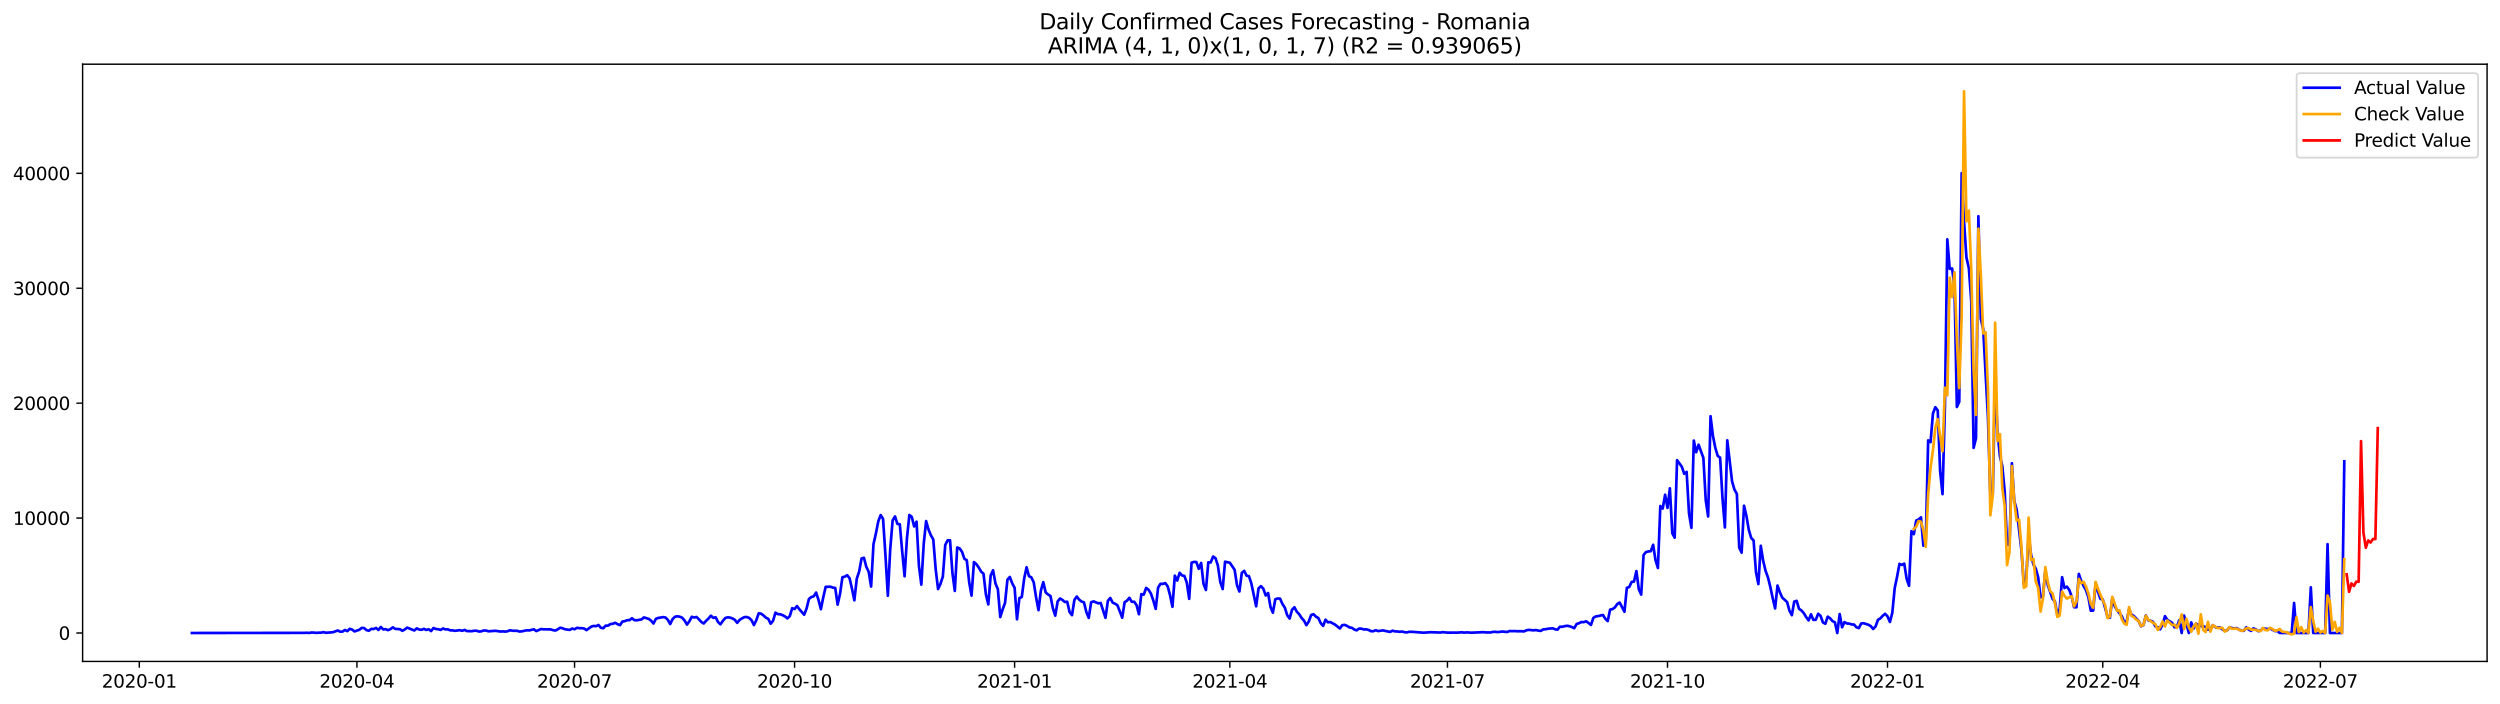 <?xml version="1.0" encoding="utf-8" standalone="no"?>
<!DOCTYPE svg PUBLIC "-//W3C//DTD SVG 1.1//EN"
  "http://www.w3.org/Graphics/SVG/1.1/DTD/svg11.dtd">
<svg xmlns:xlink="http://www.w3.org/1999/xlink" width="1392.412pt" height="392.274pt" viewBox="0 0 1392.412 392.274" xmlns="http://www.w3.org/2000/svg" version="1.1">
 <defs>
  <style type="text/css">*{stroke-linejoin: round; stroke-linecap: butt}</style>
 </defs>
 <g id="figure_1">
  <g id="patch_1">
   <path d="M 0 392.274 
L 1392.412 392.274 
L 1392.412 0 
L 0 0 
z
" style="fill: #ffffff"/>
  </g>
  <g id="axes_1">
   <g id="patch_2">
    <path d="M 46.013 368.396 
L 1385.213 368.396 
L 1385.213 35.755 
L 46.013 35.755 
z
" style="fill: #ffffff"/>
   </g>
   <g id="matplotlib.axis_1">
    <g id="xtick_1">
     <g id="line2d_1">
      <defs>
       <path id="m1d007174f8" d="M 0 0 
L 0 3.5 
" style="stroke: #000000; stroke-width: 0.8"/>
      </defs>
      <g>
       <use xlink:href="#m1d007174f8" x="77.581" y="368.396" style="stroke: #000000; stroke-width: 0.8"/>
      </g>
     </g>
     <g id="text_1">
      <!-- 2020-01 -->
      <g transform="translate(56.69 382.994)scale(0.1 -0.1)">
       <defs>
        <path id="DejaVuSans-32" d="M 1228 531 
L 3431 531 
L 3431 0 
L 469 0 
L 469 531 
Q 828 903 1448 1529 
Q 2069 2156 2228 2338 
Q 2531 2678 2651 2914 
Q 2772 3150 2772 3378 
Q 2772 3750 2511 3984 
Q 2250 4219 1831 4219 
Q 1534 4219 1204 4116 
Q 875 4013 500 3803 
L 500 4441 
Q 881 4594 1212 4672 
Q 1544 4750 1819 4750 
Q 2544 4750 2975 4387 
Q 3406 4025 3406 3419 
Q 3406 3131 3298 2873 
Q 3191 2616 2906 2266 
Q 2828 2175 2409 1742 
Q 1991 1309 1228 531 
z
" transform="scale(0.016)"/>
        <path id="DejaVuSans-30" d="M 2034 4250 
Q 1547 4250 1301 3770 
Q 1056 3291 1056 2328 
Q 1056 1369 1301 889 
Q 1547 409 2034 409 
Q 2525 409 2770 889 
Q 3016 1369 3016 2328 
Q 3016 3291 2770 3770 
Q 2525 4250 2034 4250 
z
M 2034 4750 
Q 2819 4750 3233 4129 
Q 3647 3509 3647 2328 
Q 3647 1150 3233 529 
Q 2819 -91 2034 -91 
Q 1250 -91 836 529 
Q 422 1150 422 2328 
Q 422 3509 836 4129 
Q 1250 4750 2034 4750 
z
" transform="scale(0.016)"/>
        <path id="DejaVuSans-2d" d="M 313 2009 
L 1997 2009 
L 1997 1497 
L 313 1497 
L 313 2009 
z
" transform="scale(0.016)"/>
        <path id="DejaVuSans-31" d="M 794 531 
L 1825 531 
L 1825 4091 
L 703 3866 
L 703 4441 
L 1819 4666 
L 2450 4666 
L 2450 531 
L 3481 531 
L 3481 0 
L 794 0 
L 794 531 
z
" transform="scale(0.016)"/>
       </defs>
       <use xlink:href="#DejaVuSans-32"/>
       <use xlink:href="#DejaVuSans-30" x="63.623"/>
       <use xlink:href="#DejaVuSans-32" x="127.246"/>
       <use xlink:href="#DejaVuSans-30" x="190.869"/>
       <use xlink:href="#DejaVuSans-2d" x="254.492"/>
       <use xlink:href="#DejaVuSans-30" x="290.576"/>
       <use xlink:href="#DejaVuSans-31" x="354.199"/>
      </g>
     </g>
    </g>
    <g id="xtick_2">
     <g id="line2d_2">
      <g>
       <use xlink:href="#m1d007174f8" x="198.794" y="368.396" style="stroke: #000000; stroke-width: 0.8"/>
      </g>
     </g>
     <g id="text_2">
      <!-- 2020-04 -->
      <g transform="translate(177.902 382.994)scale(0.1 -0.1)">
       <defs>
        <path id="DejaVuSans-34" d="M 2419 4116 
L 825 1625 
L 2419 1625 
L 2419 4116 
z
M 2253 4666 
L 3047 4666 
L 3047 1625 
L 3713 1625 
L 3713 1100 
L 3047 1100 
L 3047 0 
L 2419 0 
L 2419 1100 
L 313 1100 
L 313 1709 
L 2253 4666 
z
" transform="scale(0.016)"/>
       </defs>
       <use xlink:href="#DejaVuSans-32"/>
       <use xlink:href="#DejaVuSans-30" x="63.623"/>
       <use xlink:href="#DejaVuSans-32" x="127.246"/>
       <use xlink:href="#DejaVuSans-30" x="190.869"/>
       <use xlink:href="#DejaVuSans-2d" x="254.492"/>
       <use xlink:href="#DejaVuSans-30" x="290.576"/>
       <use xlink:href="#DejaVuSans-34" x="354.199"/>
      </g>
     </g>
    </g>
    <g id="xtick_3">
     <g id="line2d_3">
      <g>
       <use xlink:href="#m1d007174f8" x="320.006" y="368.396" style="stroke: #000000; stroke-width: 0.8"/>
      </g>
     </g>
     <g id="text_3">
      <!-- 2020-07 -->
      <g transform="translate(299.115 382.994)scale(0.1 -0.1)">
       <defs>
        <path id="DejaVuSans-37" d="M 525 4666 
L 3525 4666 
L 3525 4397 
L 1831 0 
L 1172 0 
L 2766 4134 
L 525 4134 
L 525 4666 
z
" transform="scale(0.016)"/>
       </defs>
       <use xlink:href="#DejaVuSans-32"/>
       <use xlink:href="#DejaVuSans-30" x="63.623"/>
       <use xlink:href="#DejaVuSans-32" x="127.246"/>
       <use xlink:href="#DejaVuSans-30" x="190.869"/>
       <use xlink:href="#DejaVuSans-2d" x="254.492"/>
       <use xlink:href="#DejaVuSans-30" x="290.576"/>
       <use xlink:href="#DejaVuSans-37" x="354.199"/>
      </g>
     </g>
    </g>
    <g id="xtick_4">
     <g id="line2d_4">
      <g>
       <use xlink:href="#m1d007174f8" x="442.551" y="368.396" style="stroke: #000000; stroke-width: 0.8"/>
      </g>
     </g>
     <g id="text_4">
      <!-- 2020-10 -->
      <g transform="translate(421.66 382.994)scale(0.1 -0.1)">
       <use xlink:href="#DejaVuSans-32"/>
       <use xlink:href="#DejaVuSans-30" x="63.623"/>
       <use xlink:href="#DejaVuSans-32" x="127.246"/>
       <use xlink:href="#DejaVuSans-30" x="190.869"/>
       <use xlink:href="#DejaVuSans-2d" x="254.492"/>
       <use xlink:href="#DejaVuSans-31" x="290.576"/>
       <use xlink:href="#DejaVuSans-30" x="354.199"/>
      </g>
     </g>
    </g>
    <g id="xtick_5">
     <g id="line2d_5">
      <g>
       <use xlink:href="#m1d007174f8" x="565.096" y="368.396" style="stroke: #000000; stroke-width: 0.8"/>
      </g>
     </g>
     <g id="text_5">
      <!-- 2021-01 -->
      <g transform="translate(544.204 382.994)scale(0.1 -0.1)">
       <use xlink:href="#DejaVuSans-32"/>
       <use xlink:href="#DejaVuSans-30" x="63.623"/>
       <use xlink:href="#DejaVuSans-32" x="127.246"/>
       <use xlink:href="#DejaVuSans-31" x="190.869"/>
       <use xlink:href="#DejaVuSans-2d" x="254.492"/>
       <use xlink:href="#DejaVuSans-30" x="290.576"/>
       <use xlink:href="#DejaVuSans-31" x="354.199"/>
      </g>
     </g>
    </g>
    <g id="xtick_6">
     <g id="line2d_6">
      <g>
       <use xlink:href="#m1d007174f8" x="684.976" y="368.396" style="stroke: #000000; stroke-width: 0.8"/>
      </g>
     </g>
     <g id="text_6">
      <!-- 2021-04 -->
      <g transform="translate(664.085 382.994)scale(0.1 -0.1)">
       <use xlink:href="#DejaVuSans-32"/>
       <use xlink:href="#DejaVuSans-30" x="63.623"/>
       <use xlink:href="#DejaVuSans-32" x="127.246"/>
       <use xlink:href="#DejaVuSans-31" x="190.869"/>
       <use xlink:href="#DejaVuSans-2d" x="254.492"/>
       <use xlink:href="#DejaVuSans-30" x="290.576"/>
       <use xlink:href="#DejaVuSans-34" x="354.199"/>
      </g>
     </g>
    </g>
    <g id="xtick_7">
     <g id="line2d_7">
      <g>
       <use xlink:href="#m1d007174f8" x="806.189" y="368.396" style="stroke: #000000; stroke-width: 0.8"/>
      </g>
     </g>
     <g id="text_7">
      <!-- 2021-07 -->
      <g transform="translate(785.298 382.994)scale(0.1 -0.1)">
       <use xlink:href="#DejaVuSans-32"/>
       <use xlink:href="#DejaVuSans-30" x="63.623"/>
       <use xlink:href="#DejaVuSans-32" x="127.246"/>
       <use xlink:href="#DejaVuSans-31" x="190.869"/>
       <use xlink:href="#DejaVuSans-2d" x="254.492"/>
       <use xlink:href="#DejaVuSans-30" x="290.576"/>
       <use xlink:href="#DejaVuSans-37" x="354.199"/>
      </g>
     </g>
    </g>
    <g id="xtick_8">
     <g id="line2d_8">
      <g>
       <use xlink:href="#m1d007174f8" x="928.734" y="368.396" style="stroke: #000000; stroke-width: 0.8"/>
      </g>
     </g>
     <g id="text_8">
      <!-- 2021-10 -->
      <g transform="translate(907.842 382.994)scale(0.1 -0.1)">
       <use xlink:href="#DejaVuSans-32"/>
       <use xlink:href="#DejaVuSans-30" x="63.623"/>
       <use xlink:href="#DejaVuSans-32" x="127.246"/>
       <use xlink:href="#DejaVuSans-31" x="190.869"/>
       <use xlink:href="#DejaVuSans-2d" x="254.492"/>
       <use xlink:href="#DejaVuSans-31" x="290.576"/>
       <use xlink:href="#DejaVuSans-30" x="354.199"/>
      </g>
     </g>
    </g>
    <g id="xtick_9">
     <g id="line2d_9">
      <g>
       <use xlink:href="#m1d007174f8" x="1051.278" y="368.396" style="stroke: #000000; stroke-width: 0.8"/>
      </g>
     </g>
     <g id="text_9">
      <!-- 2022-01 -->
      <g transform="translate(1030.387 382.994)scale(0.1 -0.1)">
       <use xlink:href="#DejaVuSans-32"/>
       <use xlink:href="#DejaVuSans-30" x="63.623"/>
       <use xlink:href="#DejaVuSans-32" x="127.246"/>
       <use xlink:href="#DejaVuSans-32" x="190.869"/>
       <use xlink:href="#DejaVuSans-2d" x="254.492"/>
       <use xlink:href="#DejaVuSans-30" x="290.576"/>
       <use xlink:href="#DejaVuSans-31" x="354.199"/>
      </g>
     </g>
    </g>
    <g id="xtick_10">
     <g id="line2d_10">
      <g>
       <use xlink:href="#m1d007174f8" x="1171.159" y="368.396" style="stroke: #000000; stroke-width: 0.8"/>
      </g>
     </g>
     <g id="text_10">
      <!-- 2022-04 -->
      <g transform="translate(1150.268 382.994)scale(0.1 -0.1)">
       <use xlink:href="#DejaVuSans-32"/>
       <use xlink:href="#DejaVuSans-30" x="63.623"/>
       <use xlink:href="#DejaVuSans-32" x="127.246"/>
       <use xlink:href="#DejaVuSans-32" x="190.869"/>
       <use xlink:href="#DejaVuSans-2d" x="254.492"/>
       <use xlink:href="#DejaVuSans-30" x="290.576"/>
       <use xlink:href="#DejaVuSans-34" x="354.199"/>
      </g>
     </g>
    </g>
    <g id="xtick_11">
     <g id="line2d_11">
      <g>
       <use xlink:href="#m1d007174f8" x="1292.372" y="368.396" style="stroke: #000000; stroke-width: 0.8"/>
      </g>
     </g>
     <g id="text_11">
      <!-- 2022-07 -->
      <g transform="translate(1271.48 382.994)scale(0.1 -0.1)">
       <use xlink:href="#DejaVuSans-32"/>
       <use xlink:href="#DejaVuSans-30" x="63.623"/>
       <use xlink:href="#DejaVuSans-32" x="127.246"/>
       <use xlink:href="#DejaVuSans-32" x="190.869"/>
       <use xlink:href="#DejaVuSans-2d" x="254.492"/>
       <use xlink:href="#DejaVuSans-30" x="290.576"/>
       <use xlink:href="#DejaVuSans-37" x="354.199"/>
      </g>
     </g>
    </g>
   </g>
   <g id="matplotlib.axis_2">
    <g id="ytick_1">
     <g id="line2d_12">
      <defs>
       <path id="m235041ab7b" d="M 0 0 
L -3.5 0 
" style="stroke: #000000; stroke-width: 0.8"/>
      </defs>
      <g>
       <use xlink:href="#m235041ab7b" x="46.013" y="352.552" style="stroke: #000000; stroke-width: 0.8"/>
      </g>
     </g>
     <g id="text_12">
      <!-- 0 -->
      <g transform="translate(32.65 356.352)scale(0.1 -0.1)">
       <use xlink:href="#DejaVuSans-30"/>
      </g>
     </g>
    </g>
    <g id="ytick_2">
     <g id="line2d_13">
      <g>
       <use xlink:href="#m235041ab7b" x="46.013" y="288.549" style="stroke: #000000; stroke-width: 0.8"/>
      </g>
     </g>
     <g id="text_13">
      <!-- 10000 -->
      <g transform="translate(7.2 292.349)scale(0.1 -0.1)">
       <use xlink:href="#DejaVuSans-31"/>
       <use xlink:href="#DejaVuSans-30" x="63.623"/>
       <use xlink:href="#DejaVuSans-30" x="127.246"/>
       <use xlink:href="#DejaVuSans-30" x="190.869"/>
       <use xlink:href="#DejaVuSans-30" x="254.492"/>
      </g>
     </g>
    </g>
    <g id="ytick_3">
     <g id="line2d_14">
      <g>
       <use xlink:href="#m235041ab7b" x="46.013" y="224.547" style="stroke: #000000; stroke-width: 0.8"/>
      </g>
     </g>
     <g id="text_14">
      <!-- 20000 -->
      <g transform="translate(7.2 228.346)scale(0.1 -0.1)">
       <use xlink:href="#DejaVuSans-32"/>
       <use xlink:href="#DejaVuSans-30" x="63.623"/>
       <use xlink:href="#DejaVuSans-30" x="127.246"/>
       <use xlink:href="#DejaVuSans-30" x="190.869"/>
       <use xlink:href="#DejaVuSans-30" x="254.492"/>
      </g>
     </g>
    </g>
    <g id="ytick_4">
     <g id="line2d_15">
      <g>
       <use xlink:href="#m235041ab7b" x="46.013" y="160.544" style="stroke: #000000; stroke-width: 0.8"/>
      </g>
     </g>
     <g id="text_15">
      <!-- 30000 -->
      <g transform="translate(7.2 164.343)scale(0.1 -0.1)">
       <defs>
        <path id="DejaVuSans-33" d="M 2597 2516 
Q 3050 2419 3304 2112 
Q 3559 1806 3559 1356 
Q 3559 666 3084 287 
Q 2609 -91 1734 -91 
Q 1441 -91 1130 -33 
Q 819 25 488 141 
L 488 750 
Q 750 597 1062 519 
Q 1375 441 1716 441 
Q 2309 441 2620 675 
Q 2931 909 2931 1356 
Q 2931 1769 2642 2001 
Q 2353 2234 1838 2234 
L 1294 2234 
L 1294 2753 
L 1863 2753 
Q 2328 2753 2575 2939 
Q 2822 3125 2822 3475 
Q 2822 3834 2567 4026 
Q 2313 4219 1838 4219 
Q 1578 4219 1281 4162 
Q 984 4106 628 3988 
L 628 4550 
Q 988 4650 1302 4700 
Q 1616 4750 1894 4750 
Q 2613 4750 3031 4423 
Q 3450 4097 3450 3541 
Q 3450 3153 3228 2886 
Q 3006 2619 2597 2516 
z
" transform="scale(0.016)"/>
       </defs>
       <use xlink:href="#DejaVuSans-33"/>
       <use xlink:href="#DejaVuSans-30" x="63.623"/>
       <use xlink:href="#DejaVuSans-30" x="127.246"/>
       <use xlink:href="#DejaVuSans-30" x="190.869"/>
       <use xlink:href="#DejaVuSans-30" x="254.492"/>
      </g>
     </g>
    </g>
    <g id="ytick_5">
     <g id="line2d_16">
      <g>
       <use xlink:href="#m235041ab7b" x="46.013" y="96.541" style="stroke: #000000; stroke-width: 0.8"/>
      </g>
     </g>
     <g id="text_16">
      <!-- 40000 -->
      <g transform="translate(7.2 100.34)scale(0.1 -0.1)">
       <use xlink:href="#DejaVuSans-34"/>
       <use xlink:href="#DejaVuSans-30" x="63.623"/>
       <use xlink:href="#DejaVuSans-30" x="127.246"/>
       <use xlink:href="#DejaVuSans-30" x="190.869"/>
       <use xlink:href="#DejaVuSans-30" x="254.492"/>
      </g>
     </g>
    </g>
   </g>
   <g id="line2d_17">
    <path d="M 106.885 352.552 
L 169.49 352.488 
L 170.822 352.424 
L 172.154 352.527 
L 173.486 352.296 
L 174.818 352.335 
L 176.15 352.501 
L 177.482 352.38 
L 178.814 352.386 
L 180.146 352.066 
L 181.478 352.444 
L 185.474 352.13 
L 188.138 351.157 
L 189.47 351.836 
L 190.802 351.765 
L 192.134 350.869 
L 193.466 351.528 
L 194.798 350.229 
L 196.13 350.671 
L 197.462 351.682 
L 200.126 350.773 
L 201.458 349.704 
L 202.79 349.8 
L 204.122 350.946 
L 205.454 351.317 
L 206.786 350.248 
L 208.118 350.351 
L 209.45 349.73 
L 210.782 350.856 
L 212.114 349.205 
L 213.446 350.568 
L 214.778 350.421 
L 216.11 350.978 
L 217.442 350.396 
L 218.774 349.41 
L 220.106 350.248 
L 222.77 350.453 
L 224.102 351.336 
L 225.434 350.594 
L 226.766 349.557 
L 230.762 351.157 
L 232.094 349.986 
L 233.426 350.613 
L 234.758 350.78 
L 236.09 350.236 
L 237.422 350.876 
L 238.754 350.46 
L 240.086 351.496 
L 241.418 349.794 
L 242.75 350.319 
L 244.082 350.472 
L 245.414 350.824 
L 246.746 350.044 
L 248.078 350.556 
L 249.41 350.504 
L 250.742 351.074 
L 252.074 351.106 
L 253.406 351.336 
L 256.07 350.984 
L 257.402 351.336 
L 258.734 350.844 
L 260.066 351.484 
L 262.73 351.56 
L 264.062 351.298 
L 265.394 351.285 
L 266.726 351.74 
L 268.058 351.624 
L 269.39 351.189 
L 270.722 351.189 
L 272.054 351.618 
L 276.05 351.33 
L 278.714 351.759 
L 280.046 351.65 
L 281.378 351.791 
L 282.71 351.58 
L 284.042 351.029 
L 285.374 351.298 
L 288.038 351.343 
L 289.37 351.752 
L 290.702 351.624 
L 293.366 351.036 
L 294.698 351.132 
L 297.362 350.504 
L 298.694 351.49 
L 301.358 350.344 
L 302.69 350.504 
L 306.686 350.536 
L 308.018 350.978 
L 309.35 351.183 
L 310.682 350.498 
L 312.014 349.608 
L 313.346 349.922 
L 314.678 350.472 
L 317.342 350.831 
L 318.674 350.069 
L 320.006 350.466 
L 321.338 349.672 
L 322.67 349.864 
L 324.002 349.89 
L 325.334 350.05 
L 326.666 350.952 
L 329.33 349 
L 330.662 348.623 
L 331.994 348.763 
L 333.326 348.085 
L 334.658 349.634 
L 335.99 349.909 
L 337.322 348.475 
L 338.654 348.45 
L 339.986 347.579 
L 341.318 347.439 
L 342.65 346.863 
L 343.983 347.643 
L 345.315 348.194 
L 346.647 346.191 
L 347.979 345.96 
L 349.311 345.435 
L 350.643 345.391 
L 351.975 344.334 
L 353.307 345.384 
L 354.639 345.487 
L 357.303 344.987 
L 358.635 343.874 
L 361.299 344.712 
L 362.631 345.672 
L 363.963 347.285 
L 365.295 344.667 
L 366.627 344.174 
L 369.291 343.733 
L 370.623 343.912 
L 371.955 345.224 
L 373.287 347.567 
L 374.619 344.776 
L 375.951 343.496 
L 377.283 343.246 
L 378.615 343.496 
L 379.947 344.053 
L 381.279 345.595 
L 382.611 347.861 
L 383.943 346.063 
L 385.275 343.534 
L 386.607 343.938 
L 387.939 343.643 
L 389.271 344.942 
L 390.603 346.402 
L 391.935 347.272 
L 393.267 345.768 
L 394.599 344.514 
L 395.931 342.926 
L 397.263 344.117 
L 398.595 343.816 
L 399.927 346.459 
L 401.259 347.72 
L 402.591 345.813 
L 403.923 344.245 
L 405.255 343.816 
L 406.587 343.982 
L 407.919 344.43 
L 409.251 345.192 
L 410.583 346.901 
L 411.915 345.282 
L 413.247 344.418 
L 414.579 343.72 
L 415.911 343.65 
L 417.243 344.162 
L 418.575 345.455 
L 419.907 348.123 
L 421.239 345.442 
L 422.571 341.589 
L 423.903 341.806 
L 425.235 342.779 
L 426.567 344.021 
L 427.899 344.674 
L 429.231 347.381 
L 430.563 345.775 
L 431.895 341.243 
L 433.227 342.062 
L 434.559 342.126 
L 435.891 342.619 
L 437.223 343.349 
L 438.555 344.418 
L 439.887 343.144 
L 441.219 338.741 
L 442.551 339.201 
L 443.883 337.557 
L 445.215 339.342 
L 447.879 342.37 
L 449.211 338.977 
L 450.543 333.62 
L 451.875 332.52 
L 453.207 332.161 
L 454.539 330.043 
L 455.871 334.12 
L 457.203 339.31 
L 458.535 332.654 
L 459.867 326.849 
L 462.531 326.785 
L 463.863 327.258 
L 465.195 327.463 
L 466.527 336.769 
L 467.859 330.791 
L 469.191 321.524 
L 470.523 321.178 
L 471.855 320.372 
L 473.187 322.081 
L 474.519 327.879 
L 475.851 334.35 
L 477.183 322.317 
L 478.515 318.356 
L 479.847 311.072 
L 481.179 310.656 
L 482.511 315.732 
L 483.843 318.477 
L 485.175 326.689 
L 486.507 303.059 
L 487.839 297.183 
L 489.171 290.38 
L 490.503 286.885 
L 491.835 288.953 
L 493.167 309.338 
L 494.499 331.815 
L 495.831 305.805 
L 497.163 289.836 
L 498.495 287.641 
L 499.827 291.82 
L 501.159 292.006 
L 502.491 307.136 
L 503.823 320.993 
L 505.155 299.673 
L 506.487 286.828 
L 507.819 287.858 
L 509.151 293.209 
L 510.483 290.566 
L 511.815 315.194 
L 513.147 325.626 
L 514.479 302.931 
L 515.811 290.22 
L 517.143 294.918 
L 518.475 298.156 
L 519.807 300.492 
L 521.139 317.005 
L 522.471 328.065 
L 523.803 325.21 
L 525.135 321.089 
L 526.467 303.52 
L 527.799 300.953 
L 529.131 300.889 
L 530.464 319.073 
L 531.796 329.127 
L 533.128 304.941 
L 534.46 305.414 
L 535.792 307.322 
L 537.124 311.207 
L 538.456 312.019 
L 539.788 324.167 
L 541.12 331.739 
L 542.452 313.056 
L 543.784 314.208 
L 545.116 316.09 
L 546.448 318.375 
L 547.78 319.54 
L 549.112 331.111 
L 550.444 336.622 
L 551.776 320.493 
L 553.108 317.613 
L 554.44 324.967 
L 555.772 328.155 
L 557.104 343.675 
L 558.436 339.438 
L 559.768 335.784 
L 561.1 322.874 
L 562.432 321.351 
L 563.764 324.89 
L 565.096 327.348 
L 566.428 344.91 
L 567.76 333.134 
L 569.092 332.52 
L 570.424 322.285 
L 571.756 315.949 
L 573.088 320.865 
L 574.42 321.569 
L 575.752 324.372 
L 577.084 332.827 
L 578.416 339.835 
L 579.748 328.891 
L 581.08 324.238 
L 582.412 329.991 
L 583.744 331.092 
L 585.076 331.956 
L 586.408 338.753 
L 587.74 342.894 
L 589.072 334.984 
L 590.404 333.352 
L 591.736 334.132 
L 593.068 335.278 
L 594.4 335.15 
L 595.732 340.93 
L 597.064 342.626 
L 598.396 334.139 
L 599.728 332.238 
L 601.06 333.985 
L 602.392 335.035 
L 603.724 335.476 
L 605.056 340.872 
L 606.388 344.149 
L 607.72 335.425 
L 609.052 334.939 
L 611.716 336.04 
L 613.048 335.841 
L 615.712 344.11 
L 617.044 334.651 
L 618.376 333.044 
L 619.708 335.63 
L 621.04 336.232 
L 622.372 337.096 
L 625.036 344.034 
L 626.368 335.425 
L 627.7 334.536 
L 629.032 332.98 
L 630.364 335.195 
L 631.696 335.137 
L 633.028 337.07 
L 634.36 342.094 
L 635.692 330.907 
L 637.024 331.195 
L 638.356 327.444 
L 639.688 328.481 
L 641.02 330.587 
L 642.352 334.44 
L 643.684 339.137 
L 645.016 327.271 
L 646.348 325.172 
L 647.68 325.217 
L 649.012 324.762 
L 650.344 326.542 
L 651.676 331.508 
L 653.008 337.96 
L 654.34 320.621 
L 655.672 323.341 
L 657.004 319.041 
L 658.336 320.487 
L 659.668 320.781 
L 661 324.5 
L 662.332 333.531 
L 663.664 313.395 
L 664.996 312.96 
L 666.328 313.037 
L 667.66 316.756 
L 668.992 313.536 
L 670.324 325.242 
L 671.656 328.596 
L 672.988 313.197 
L 674.32 313.28 
L 675.652 309.984 
L 676.984 310.848 
L 678.316 314.989 
L 679.648 324.142 
L 680.98 328.071 
L 682.312 312.845 
L 684.976 313.415 
L 687.64 317.364 
L 688.972 325.985 
L 690.304 329.441 
L 691.636 319.073 
L 692.968 317.946 
L 694.3 320.621 
L 695.632 320.922 
L 696.964 324.967 
L 699.628 337.685 
L 700.96 327.7 
L 702.292 326.465 
L 703.624 327.899 
L 704.956 331.662 
L 706.288 330.318 
L 707.62 338.056 
L 708.952 341.237 
L 710.284 333.793 
L 711.616 333.313 
L 712.948 333.422 
L 714.28 336.404 
L 715.612 338.465 
L 716.945 342.683 
L 718.277 344.514 
L 719.609 339.63 
L 720.941 338.216 
L 722.273 340.712 
L 723.605 342.082 
L 724.937 344.187 
L 726.269 345.621 
L 727.601 348.187 
L 728.933 346.191 
L 730.265 342.542 
L 731.597 342.107 
L 732.929 343.451 
L 734.261 344.2 
L 735.593 347.067 
L 736.925 348.584 
L 738.257 345.154 
L 739.589 346.6 
L 740.921 346.453 
L 743.585 347.887 
L 746.249 350.044 
L 747.581 348.194 
L 748.913 348.027 
L 750.245 348.597 
L 751.577 349.455 
L 752.909 349.64 
L 754.241 350.588 
L 755.573 351.08 
L 756.905 350.114 
L 758.237 350.127 
L 759.569 350.588 
L 760.901 350.498 
L 762.233 350.856 
L 763.565 351.541 
L 764.897 351.573 
L 766.229 351.01 
L 767.561 351.503 
L 770.225 351.112 
L 774.221 351.983 
L 775.553 351.26 
L 776.885 351.656 
L 778.217 351.701 
L 779.549 351.893 
L 780.881 351.74 
L 782.213 352.111 
L 783.545 352.232 
L 784.877 351.893 
L 786.209 351.887 
L 792.869 352.386 
L 796.865 352.117 
L 800.861 352.258 
L 802.193 352.316 
L 803.525 352.085 
L 806.189 352.354 
L 810.185 352.341 
L 811.517 352.373 
L 814.181 352.168 
L 815.513 352.36 
L 816.845 352.207 
L 819.509 352.386 
L 824.837 352.156 
L 826.169 352.092 
L 827.501 352.239 
L 830.165 352.258 
L 831.497 351.944 
L 832.829 351.9 
L 834.161 352.053 
L 836.825 351.746 
L 839.489 352.015 
L 840.821 351.432 
L 842.153 351.535 
L 843.485 351.464 
L 844.817 351.573 
L 847.481 351.58 
L 848.813 351.676 
L 850.145 351.061 
L 851.477 350.818 
L 854.141 351.08 
L 855.473 350.92 
L 856.805 351.221 
L 858.137 351.394 
L 859.469 350.556 
L 860.801 350.466 
L 862.133 350.178 
L 864.797 349.941 
L 866.129 350.485 
L 867.461 350.722 
L 868.793 349.071 
L 870.125 349.09 
L 871.457 348.744 
L 872.789 348.533 
L 874.121 348.77 
L 875.453 349.243 
L 876.785 349.896 
L 878.117 347.547 
L 879.449 347.119 
L 880.781 346.453 
L 882.113 346.498 
L 883.445 346.056 
L 884.777 346.997 
L 886.109 348.079 
L 887.441 344.149 
L 888.773 343.317 
L 890.105 343.144 
L 892.769 342.517 
L 894.101 344.603 
L 895.433 345.928 
L 896.765 339.541 
L 898.097 339.246 
L 899.429 338.305 
L 900.761 336.424 
L 902.094 335.604 
L 904.758 340.718 
L 906.09 327.406 
L 907.422 326.926 
L 908.754 324.129 
L 910.086 323.892 
L 911.418 318.068 
L 912.75 328.123 
L 914.082 331.163 
L 915.414 309.101 
L 916.746 307.462 
L 918.078 307.142 
L 919.41 307.008 
L 920.742 303.424 
L 922.074 312.019 
L 923.406 316.359 
L 924.738 281.836 
L 926.07 283.263 
L 927.402 275.544 
L 928.734 282.872 
L 930.066 271.973 
L 931.398 296.985 
L 932.73 299.481 
L 934.062 256.311 
L 936.726 259.959 
L 938.058 263.883 
L 939.39 262.827 
L 940.722 285.989 
L 942.054 294.003 
L 943.386 245.392 
L 944.718 251.857 
L 946.05 247.696 
L 948.714 255.018 
L 950.046 278.655 
L 951.378 287.647 
L 952.71 231.824 
L 954.042 242.736 
L 955.374 249.444 
L 956.706 253.924 
L 958.038 254.878 
L 959.37 277.509 
L 960.702 293.753 
L 962.034 245.252 
L 964.698 268.088 
L 966.03 272.715 
L 967.362 275.07 
L 968.694 305.037 
L 970.026 307.795 
L 971.358 281.682 
L 972.69 287.295 
L 974.022 295.135 
L 975.354 299.635 
L 976.686 300.985 
L 978.018 318.676 
L 979.35 325.319 
L 980.682 303.981 
L 982.014 312.288 
L 983.346 317.888 
L 984.678 321.549 
L 986.01 326.913 
L 987.342 333.217 
L 988.674 338.881 
L 990.006 326.132 
L 991.338 329.927 
L 992.67 332.865 
L 995.334 335.291 
L 996.666 340.161 
L 997.998 342.632 
L 999.33 335.041 
L 1000.662 334.657 
L 1001.994 339.086 
L 1003.326 340.021 
L 1004.658 341.499 
L 1005.99 343.739 
L 1007.322 345.538 
L 1008.654 342.171 
L 1009.986 345.25 
L 1011.318 345.199 
L 1012.65 341.845 
L 1013.982 343.016 
L 1015.314 346.69 
L 1016.646 347.413 
L 1017.978 343.458 
L 1019.31 344.366 
L 1020.642 345.947 
L 1021.974 346.594 
L 1023.306 352.552 
L 1024.638 342.011 
L 1025.97 349.391 
L 1027.302 346.498 
L 1028.634 347.247 
L 1029.966 347.355 
L 1031.298 347.797 
L 1032.63 347.861 
L 1033.962 349.359 
L 1035.294 349.839 
L 1036.626 347.266 
L 1037.958 347.106 
L 1040.622 347.963 
L 1041.954 348.725 
L 1043.286 350.319 
L 1044.618 348.93 
L 1045.95 345.231 
L 1047.282 344.418 
L 1048.614 342.971 
L 1049.946 341.877 
L 1051.278 343.266 
L 1052.61 346.421 
L 1053.942 341.314 
L 1055.274 327.591 
L 1056.606 321.236 
L 1057.938 314.035 
L 1059.27 314.65 
L 1060.602 313.92 
L 1061.934 322.394 
L 1063.266 326.286 
L 1064.598 295.839 
L 1065.93 297.51 
L 1067.262 289.926 
L 1068.594 289.292 
L 1069.926 288.153 
L 1071.258 303.942 
L 1072.59 300.595 
L 1073.922 245.284 
L 1075.254 246.244 
L 1076.586 230.275 
L 1077.918 226.793 
L 1079.25 228.572 
L 1080.582 262.385 
L 1081.914 275.224 
L 1083.246 226.563 
L 1084.578 133.31 
L 1085.91 149.772 
L 1087.242 149.509 
L 1088.575 159.468 
L 1089.907 226.671 
L 1091.239 223.708 
L 1092.571 96.425 
L 1093.903 123.409 
L 1095.235 143.448 
L 1096.567 149.177 
L 1097.899 167.45 
L 1099.231 249.456 
L 1100.563 244.016 
L 1101.895 120.42 
L 1103.227 177.53 
L 1104.559 183.162 
L 1107.223 232.541 
L 1108.555 275.96 
L 1109.887 275.307 
L 1111.219 212.482 
L 1112.551 240.887 
L 1113.883 254.154 
L 1115.215 259.595 
L 1116.547 273.707 
L 1117.879 303.289 
L 1119.211 303.373 
L 1120.543 257.988 
L 1121.875 279.096 
L 1123.207 283.756 
L 1125.871 306.528 
L 1127.203 325.37 
L 1128.535 322.106 
L 1129.867 298.4 
L 1131.199 308.826 
L 1132.531 314.451 
L 1133.863 316.698 
L 1135.195 321.594 
L 1136.527 332.763 
L 1137.859 332.148 
L 1139.191 317.6 
L 1140.523 325.825 
L 1143.187 333.518 
L 1144.519 334.996 
L 1145.851 342.146 
L 1147.183 339.195 
L 1148.515 321.485 
L 1149.847 327.508 
L 1151.179 326.74 
L 1152.511 328.558 
L 1153.843 332.276 
L 1155.175 338.209 
L 1156.507 338.241 
L 1157.839 319.655 
L 1159.171 323.617 
L 1160.503 326.388 
L 1161.835 328.711 
L 1163.167 332.712 
L 1164.499 340.142 
L 1165.831 340.065 
L 1167.163 325.185 
L 1168.495 329.62 
L 1169.827 333.531 
L 1171.159 333.857 
L 1173.823 343.406 
L 1175.155 344.027 
L 1176.487 333.051 
L 1177.819 337.704 
L 1179.151 339.854 
L 1181.815 343.266 
L 1183.147 346.715 
L 1184.479 345.986 
L 1185.811 339.323 
L 1187.143 342.299 
L 1188.475 343.099 
L 1191.139 345.858 
L 1192.471 348.827 
L 1193.803 348.162 
L 1195.135 342.798 
L 1196.467 345.467 
L 1197.799 345.749 
L 1199.131 346.319 
L 1200.463 348.93 
L 1201.795 349.391 
L 1203.127 350.498 
L 1204.459 347.919 
L 1205.791 343.182 
L 1207.123 345.218 
L 1209.787 346.875 
L 1211.119 349.403 
L 1212.451 349.173 
L 1213.783 345.41 
L 1215.115 352.552 
L 1216.447 342.85 
L 1219.111 352.552 
L 1220.443 346.664 
L 1221.775 350.088 
L 1223.107 347.355 
L 1225.771 348.699 
L 1227.103 348.789 
L 1228.435 349.224 
L 1229.767 350.748 
L 1231.099 350.492 
L 1232.431 348.194 
L 1233.763 349.269 
L 1235.095 349.564 
L 1236.427 349.455 
L 1237.759 350.504 
L 1239.091 351.324 
L 1240.423 351.055 
L 1241.755 349.41 
L 1244.419 350.114 
L 1245.751 349.82 
L 1247.083 350.664 
L 1248.415 351.253 
L 1249.747 351.349 
L 1251.079 349.41 
L 1252.411 350.632 
L 1253.743 351.388 
L 1255.075 349.967 
L 1256.407 350.562 
L 1257.739 351.522 
L 1259.071 351.189 
L 1260.403 349.967 
L 1263.067 350.37 
L 1264.399 350.063 
L 1267.063 351.477 
L 1268.395 351.445 
L 1269.727 352.552 
L 1276.388 352.552 
L 1277.72 335.854 
L 1279.052 352.552 
L 1285.712 352.552 
L 1287.044 327.118 
L 1288.376 352.552 
L 1295.036 352.552 
L 1296.368 303.104 
L 1297.7 352.552 
L 1304.36 352.552 
L 1305.692 256.913 
L 1305.692 256.913 
" clip-path="url(#pff5e9b9cb2)" style="fill: none; stroke: #0000ff; stroke-width: 1.5; stroke-linecap: square"/>
   </g>
   <g id="line2d_18">
    <path d="M 1065.93 294.673 
L 1067.262 293.352 
L 1068.594 290.182 
L 1069.926 290.613 
L 1071.258 295.316 
L 1072.59 304.565 
L 1073.922 275.251 
L 1075.254 260.489 
L 1076.586 250.632 
L 1077.918 238.31 
L 1079.25 233.504 
L 1080.582 242.849 
L 1081.914 251.348 
L 1083.246 215.92 
L 1084.578 220.171 
L 1085.91 154.637 
L 1087.242 165.468 
L 1088.575 151.688 
L 1089.907 189.234 
L 1091.239 216.116 
L 1092.571 176.282 
L 1093.903 50.876 
L 1095.235 123.323 
L 1096.567 117.311 
L 1097.899 149.515 
L 1099.231 205.975 
L 1100.563 231.066 
L 1101.895 127.341 
L 1103.227 152.696 
L 1104.559 185.719 
L 1105.891 185.058 
L 1107.223 216.395 
L 1108.555 287.015 
L 1109.887 276.06 
L 1111.219 179.711 
L 1112.551 245.651 
L 1113.883 241.766 
L 1115.215 272.081 
L 1116.547 281.81 
L 1117.879 314.755 
L 1119.211 307.393 
L 1120.543 259.585 
L 1121.875 279.355 
L 1123.207 289.962 
L 1124.539 289.355 
L 1125.871 304.542 
L 1127.203 327.387 
L 1128.535 326.588 
L 1129.867 288.287 
L 1131.199 311.83 
L 1132.531 311.311 
L 1133.863 324.023 
L 1135.195 327.424 
L 1136.527 340.645 
L 1137.859 333.37 
L 1139.191 315.815 
L 1140.523 324.143 
L 1141.855 329.215 
L 1143.187 330.488 
L 1144.519 335.916 
L 1145.851 343.586 
L 1147.183 342.859 
L 1148.515 329.485 
L 1149.847 331.88 
L 1151.179 333.403 
L 1152.511 332.661 
L 1153.843 332.122 
L 1155.175 337.706 
L 1156.507 335.166 
L 1157.839 322.446 
L 1159.171 324.85 
L 1160.503 324.094 
L 1161.835 326.764 
L 1163.167 330.717 
L 1164.499 336.369 
L 1165.831 338.475 
L 1167.163 324.082 
L 1168.495 327.899 
L 1171.159 334.405 
L 1172.491 337.04 
L 1173.823 344.292 
L 1175.155 343.36 
L 1176.487 332.414 
L 1177.819 336.106 
L 1179.151 340.259 
L 1180.483 339.895 
L 1181.815 344.999 
L 1183.147 347.306 
L 1184.479 348.011 
L 1185.811 338.071 
L 1187.143 342.974 
L 1188.475 343.749 
L 1189.807 345.088 
L 1191.139 345.873 
L 1192.471 348.694 
L 1193.803 348.082 
L 1195.135 342.938 
L 1196.467 345.138 
L 1197.799 345.945 
L 1199.131 346.883 
L 1200.463 347.685 
L 1201.795 350.857 
L 1203.127 349.202 
L 1204.459 346.104 
L 1205.791 348.904 
L 1207.123 345.568 
L 1209.787 348.101 
L 1211.119 347.97 
L 1212.451 349.691 
L 1213.783 347.089 
L 1215.115 342.188 
L 1216.447 350.267 
L 1217.779 344.62 
L 1219.111 349.37 
L 1220.443 351.835 
L 1221.775 348.855 
L 1223.107 347.291 
L 1224.439 352.978 
L 1225.771 342.111 
L 1227.103 350.853 
L 1228.435 352.024 
L 1229.767 346.311 
L 1231.099 351.799 
L 1232.431 348.223 
L 1235.095 349.835 
L 1237.759 349.694 
L 1239.091 351.777 
L 1240.423 350.986 
L 1241.755 349.328 
L 1243.087 350.207 
L 1245.751 350.117 
L 1248.415 351.378 
L 1249.747 351.078 
L 1251.079 349.972 
L 1252.411 349.825 
L 1253.743 350.706 
L 1255.075 350.668 
L 1256.407 350.886 
L 1257.739 351.296 
L 1259.071 351.539 
L 1260.403 349.743 
L 1261.735 350.951 
L 1263.067 351.04 
L 1264.399 349.621 
L 1265.731 350.387 
L 1267.063 351.327 
L 1268.395 351.077 
L 1269.727 350.32 
L 1271.059 351.764 
L 1273.724 352.181 
L 1275.056 352.939 
L 1276.388 353.276 
L 1277.72 352.948 
L 1279.052 343.809 
L 1280.384 352.036 
L 1281.716 349.313 
L 1283.048 352.331 
L 1284.38 350.926 
L 1285.712 352.5 
L 1287.044 338.14 
L 1288.376 345.849 
L 1289.708 351.827 
L 1291.04 350.125 
L 1292.372 352.309 
L 1293.704 351.432 
L 1295.036 352.556 
L 1296.368 331.682 
L 1297.7 335.457 
L 1299.032 350.777 
L 1300.364 346.349 
L 1301.696 351.949 
L 1303.028 349.666 
L 1304.36 352.552 
L 1305.692 311.462 
L 1305.692 311.462 
" clip-path="url(#pff5e9b9cb2)" style="fill: none; stroke: #ffa500; stroke-width: 1.5; stroke-linecap: square"/>
   </g>
   <g id="line2d_19">
    <path d="M 1307.024 319.906 
L 1308.356 329.62 
L 1309.688 324.951 
L 1311.02 326.365 
L 1312.352 323.982 
L 1313.684 324.048 
L 1315.016 245.707 
L 1316.348 296.7 
L 1317.68 305.057 
L 1319.012 301.005 
L 1320.344 302.167 
L 1321.676 300.18 
L 1323.008 300.234 
L 1324.34 238.464 
" clip-path="url(#pff5e9b9cb2)" style="fill: none; stroke: #ff0000; stroke-width: 1.5; stroke-linecap: square"/>
   </g>
   <g id="patch_3">
    <path d="M 46.013 368.396 
L 46.013 35.755 
" style="fill: none; stroke: #000000; stroke-width: 0.8; stroke-linejoin: miter; stroke-linecap: square"/>
   </g>
   <g id="patch_4">
    <path d="M 1385.213 368.396 
L 1385.213 35.755 
" style="fill: none; stroke: #000000; stroke-width: 0.8; stroke-linejoin: miter; stroke-linecap: square"/>
   </g>
   <g id="patch_5">
    <path d="M 46.013 368.396 
L 1385.213 368.396 
" style="fill: none; stroke: #000000; stroke-width: 0.8; stroke-linejoin: miter; stroke-linecap: square"/>
   </g>
   <g id="patch_6">
    <path d="M 46.013 35.755 
L 1385.213 35.755 
" style="fill: none; stroke: #000000; stroke-width: 0.8; stroke-linejoin: miter; stroke-linecap: square"/>
   </g>
   <g id="text_17">
    <!-- Daily Confirmed Cases Forecasting - Romania -->
    <g transform="translate(578.874 16.318)scale(0.12 -0.12)">
     <defs>
      <path id="DejaVuSans-44" d="M 1259 4147 
L 1259 519 
L 2022 519 
Q 2988 519 3436 956 
Q 3884 1394 3884 2338 
Q 3884 3275 3436 3711 
Q 2988 4147 2022 4147 
L 1259 4147 
z
M 628 4666 
L 1925 4666 
Q 3281 4666 3915 4102 
Q 4550 3538 4550 2338 
Q 4550 1131 3912 565 
Q 3275 0 1925 0 
L 628 0 
L 628 4666 
z
" transform="scale(0.016)"/>
      <path id="DejaVuSans-61" d="M 2194 1759 
Q 1497 1759 1228 1600 
Q 959 1441 959 1056 
Q 959 750 1161 570 
Q 1363 391 1709 391 
Q 2188 391 2477 730 
Q 2766 1069 2766 1631 
L 2766 1759 
L 2194 1759 
z
M 3341 1997 
L 3341 0 
L 2766 0 
L 2766 531 
Q 2569 213 2275 61 
Q 1981 -91 1556 -91 
Q 1019 -91 701 211 
Q 384 513 384 1019 
Q 384 1609 779 1909 
Q 1175 2209 1959 2209 
L 2766 2209 
L 2766 2266 
Q 2766 2663 2505 2880 
Q 2244 3097 1772 3097 
Q 1472 3097 1187 3025 
Q 903 2953 641 2809 
L 641 3341 
Q 956 3463 1253 3523 
Q 1550 3584 1831 3584 
Q 2591 3584 2966 3190 
Q 3341 2797 3341 1997 
z
" transform="scale(0.016)"/>
      <path id="DejaVuSans-69" d="M 603 3500 
L 1178 3500 
L 1178 0 
L 603 0 
L 603 3500 
z
M 603 4863 
L 1178 4863 
L 1178 4134 
L 603 4134 
L 603 4863 
z
" transform="scale(0.016)"/>
      <path id="DejaVuSans-6c" d="M 603 4863 
L 1178 4863 
L 1178 0 
L 603 0 
L 603 4863 
z
" transform="scale(0.016)"/>
      <path id="DejaVuSans-79" d="M 2059 -325 
Q 1816 -950 1584 -1140 
Q 1353 -1331 966 -1331 
L 506 -1331 
L 506 -850 
L 844 -850 
Q 1081 -850 1212 -737 
Q 1344 -625 1503 -206 
L 1606 56 
L 191 3500 
L 800 3500 
L 1894 763 
L 2988 3500 
L 3597 3500 
L 2059 -325 
z
" transform="scale(0.016)"/>
      <path id="DejaVuSans-20" transform="scale(0.016)"/>
      <path id="DejaVuSans-43" d="M 4122 4306 
L 4122 3641 
Q 3803 3938 3442 4084 
Q 3081 4231 2675 4231 
Q 1875 4231 1450 3742 
Q 1025 3253 1025 2328 
Q 1025 1406 1450 917 
Q 1875 428 2675 428 
Q 3081 428 3442 575 
Q 3803 722 4122 1019 
L 4122 359 
Q 3791 134 3420 21 
Q 3050 -91 2638 -91 
Q 1578 -91 968 557 
Q 359 1206 359 2328 
Q 359 3453 968 4101 
Q 1578 4750 2638 4750 
Q 3056 4750 3426 4639 
Q 3797 4528 4122 4306 
z
" transform="scale(0.016)"/>
      <path id="DejaVuSans-6f" d="M 1959 3097 
Q 1497 3097 1228 2736 
Q 959 2375 959 1747 
Q 959 1119 1226 758 
Q 1494 397 1959 397 
Q 2419 397 2687 759 
Q 2956 1122 2956 1747 
Q 2956 2369 2687 2733 
Q 2419 3097 1959 3097 
z
M 1959 3584 
Q 2709 3584 3137 3096 
Q 3566 2609 3566 1747 
Q 3566 888 3137 398 
Q 2709 -91 1959 -91 
Q 1206 -91 779 398 
Q 353 888 353 1747 
Q 353 2609 779 3096 
Q 1206 3584 1959 3584 
z
" transform="scale(0.016)"/>
      <path id="DejaVuSans-6e" d="M 3513 2113 
L 3513 0 
L 2938 0 
L 2938 2094 
Q 2938 2591 2744 2837 
Q 2550 3084 2163 3084 
Q 1697 3084 1428 2787 
Q 1159 2491 1159 1978 
L 1159 0 
L 581 0 
L 581 3500 
L 1159 3500 
L 1159 2956 
Q 1366 3272 1645 3428 
Q 1925 3584 2291 3584 
Q 2894 3584 3203 3211 
Q 3513 2838 3513 2113 
z
" transform="scale(0.016)"/>
      <path id="DejaVuSans-66" d="M 2375 4863 
L 2375 4384 
L 1825 4384 
Q 1516 4384 1395 4259 
Q 1275 4134 1275 3809 
L 1275 3500 
L 2222 3500 
L 2222 3053 
L 1275 3053 
L 1275 0 
L 697 0 
L 697 3053 
L 147 3053 
L 147 3500 
L 697 3500 
L 697 3744 
Q 697 4328 969 4595 
Q 1241 4863 1831 4863 
L 2375 4863 
z
" transform="scale(0.016)"/>
      <path id="DejaVuSans-72" d="M 2631 2963 
Q 2534 3019 2420 3045 
Q 2306 3072 2169 3072 
Q 1681 3072 1420 2755 
Q 1159 2438 1159 1844 
L 1159 0 
L 581 0 
L 581 3500 
L 1159 3500 
L 1159 2956 
Q 1341 3275 1631 3429 
Q 1922 3584 2338 3584 
Q 2397 3584 2469 3576 
Q 2541 3569 2628 3553 
L 2631 2963 
z
" transform="scale(0.016)"/>
      <path id="DejaVuSans-6d" d="M 3328 2828 
Q 3544 3216 3844 3400 
Q 4144 3584 4550 3584 
Q 5097 3584 5394 3201 
Q 5691 2819 5691 2113 
L 5691 0 
L 5113 0 
L 5113 2094 
Q 5113 2597 4934 2840 
Q 4756 3084 4391 3084 
Q 3944 3084 3684 2787 
Q 3425 2491 3425 1978 
L 3425 0 
L 2847 0 
L 2847 2094 
Q 2847 2600 2669 2842 
Q 2491 3084 2119 3084 
Q 1678 3084 1418 2786 
Q 1159 2488 1159 1978 
L 1159 0 
L 581 0 
L 581 3500 
L 1159 3500 
L 1159 2956 
Q 1356 3278 1631 3431 
Q 1906 3584 2284 3584 
Q 2666 3584 2933 3390 
Q 3200 3197 3328 2828 
z
" transform="scale(0.016)"/>
      <path id="DejaVuSans-65" d="M 3597 1894 
L 3597 1613 
L 953 1613 
Q 991 1019 1311 708 
Q 1631 397 2203 397 
Q 2534 397 2845 478 
Q 3156 559 3463 722 
L 3463 178 
Q 3153 47 2828 -22 
Q 2503 -91 2169 -91 
Q 1331 -91 842 396 
Q 353 884 353 1716 
Q 353 2575 817 3079 
Q 1281 3584 2069 3584 
Q 2775 3584 3186 3129 
Q 3597 2675 3597 1894 
z
M 3022 2063 
Q 3016 2534 2758 2815 
Q 2500 3097 2075 3097 
Q 1594 3097 1305 2825 
Q 1016 2553 972 2059 
L 3022 2063 
z
" transform="scale(0.016)"/>
      <path id="DejaVuSans-64" d="M 2906 2969 
L 2906 4863 
L 3481 4863 
L 3481 0 
L 2906 0 
L 2906 525 
Q 2725 213 2448 61 
Q 2172 -91 1784 -91 
Q 1150 -91 751 415 
Q 353 922 353 1747 
Q 353 2572 751 3078 
Q 1150 3584 1784 3584 
Q 2172 3584 2448 3432 
Q 2725 3281 2906 2969 
z
M 947 1747 
Q 947 1113 1208 752 
Q 1469 391 1925 391 
Q 2381 391 2643 752 
Q 2906 1113 2906 1747 
Q 2906 2381 2643 2742 
Q 2381 3103 1925 3103 
Q 1469 3103 1208 2742 
Q 947 2381 947 1747 
z
" transform="scale(0.016)"/>
      <path id="DejaVuSans-73" d="M 2834 3397 
L 2834 2853 
Q 2591 2978 2328 3040 
Q 2066 3103 1784 3103 
Q 1356 3103 1142 2972 
Q 928 2841 928 2578 
Q 928 2378 1081 2264 
Q 1234 2150 1697 2047 
L 1894 2003 
Q 2506 1872 2764 1633 
Q 3022 1394 3022 966 
Q 3022 478 2636 193 
Q 2250 -91 1575 -91 
Q 1294 -91 989 -36 
Q 684 19 347 128 
L 347 722 
Q 666 556 975 473 
Q 1284 391 1588 391 
Q 1994 391 2212 530 
Q 2431 669 2431 922 
Q 2431 1156 2273 1281 
Q 2116 1406 1581 1522 
L 1381 1569 
Q 847 1681 609 1914 
Q 372 2147 372 2553 
Q 372 3047 722 3315 
Q 1072 3584 1716 3584 
Q 2034 3584 2315 3537 
Q 2597 3491 2834 3397 
z
" transform="scale(0.016)"/>
      <path id="DejaVuSans-46" d="M 628 4666 
L 3309 4666 
L 3309 4134 
L 1259 4134 
L 1259 2759 
L 3109 2759 
L 3109 2228 
L 1259 2228 
L 1259 0 
L 628 0 
L 628 4666 
z
" transform="scale(0.016)"/>
      <path id="DejaVuSans-63" d="M 3122 3366 
L 3122 2828 
Q 2878 2963 2633 3030 
Q 2388 3097 2138 3097 
Q 1578 3097 1268 2742 
Q 959 2388 959 1747 
Q 959 1106 1268 751 
Q 1578 397 2138 397 
Q 2388 397 2633 464 
Q 2878 531 3122 666 
L 3122 134 
Q 2881 22 2623 -34 
Q 2366 -91 2075 -91 
Q 1284 -91 818 406 
Q 353 903 353 1747 
Q 353 2603 823 3093 
Q 1294 3584 2113 3584 
Q 2378 3584 2631 3529 
Q 2884 3475 3122 3366 
z
" transform="scale(0.016)"/>
      <path id="DejaVuSans-74" d="M 1172 4494 
L 1172 3500 
L 2356 3500 
L 2356 3053 
L 1172 3053 
L 1172 1153 
Q 1172 725 1289 603 
Q 1406 481 1766 481 
L 2356 481 
L 2356 0 
L 1766 0 
Q 1100 0 847 248 
Q 594 497 594 1153 
L 594 3053 
L 172 3053 
L 172 3500 
L 594 3500 
L 594 4494 
L 1172 4494 
z
" transform="scale(0.016)"/>
      <path id="DejaVuSans-67" d="M 2906 1791 
Q 2906 2416 2648 2759 
Q 2391 3103 1925 3103 
Q 1463 3103 1205 2759 
Q 947 2416 947 1791 
Q 947 1169 1205 825 
Q 1463 481 1925 481 
Q 2391 481 2648 825 
Q 2906 1169 2906 1791 
z
M 3481 434 
Q 3481 -459 3084 -895 
Q 2688 -1331 1869 -1331 
Q 1566 -1331 1297 -1286 
Q 1028 -1241 775 -1147 
L 775 -588 
Q 1028 -725 1275 -790 
Q 1522 -856 1778 -856 
Q 2344 -856 2625 -561 
Q 2906 -266 2906 331 
L 2906 616 
Q 2728 306 2450 153 
Q 2172 0 1784 0 
Q 1141 0 747 490 
Q 353 981 353 1791 
Q 353 2603 747 3093 
Q 1141 3584 1784 3584 
Q 2172 3584 2450 3431 
Q 2728 3278 2906 2969 
L 2906 3500 
L 3481 3500 
L 3481 434 
z
" transform="scale(0.016)"/>
      <path id="DejaVuSans-52" d="M 2841 2188 
Q 3044 2119 3236 1894 
Q 3428 1669 3622 1275 
L 4263 0 
L 3584 0 
L 2988 1197 
Q 2756 1666 2539 1819 
Q 2322 1972 1947 1972 
L 1259 1972 
L 1259 0 
L 628 0 
L 628 4666 
L 2053 4666 
Q 2853 4666 3247 4331 
Q 3641 3997 3641 3322 
Q 3641 2881 3436 2590 
Q 3231 2300 2841 2188 
z
M 1259 4147 
L 1259 2491 
L 2053 2491 
Q 2509 2491 2742 2702 
Q 2975 2913 2975 3322 
Q 2975 3731 2742 3939 
Q 2509 4147 2053 4147 
L 1259 4147 
z
" transform="scale(0.016)"/>
     </defs>
     <use xlink:href="#DejaVuSans-44"/>
     <use xlink:href="#DejaVuSans-61" x="77.002"/>
     <use xlink:href="#DejaVuSans-69" x="138.281"/>
     <use xlink:href="#DejaVuSans-6c" x="166.064"/>
     <use xlink:href="#DejaVuSans-79" x="193.848"/>
     <use xlink:href="#DejaVuSans-20" x="253.027"/>
     <use xlink:href="#DejaVuSans-43" x="284.814"/>
     <use xlink:href="#DejaVuSans-6f" x="354.639"/>
     <use xlink:href="#DejaVuSans-6e" x="415.82"/>
     <use xlink:href="#DejaVuSans-66" x="479.199"/>
     <use xlink:href="#DejaVuSans-69" x="514.404"/>
     <use xlink:href="#DejaVuSans-72" x="542.188"/>
     <use xlink:href="#DejaVuSans-6d" x="581.551"/>
     <use xlink:href="#DejaVuSans-65" x="678.963"/>
     <use xlink:href="#DejaVuSans-64" x="740.486"/>
     <use xlink:href="#DejaVuSans-20" x="803.963"/>
     <use xlink:href="#DejaVuSans-43" x="835.75"/>
     <use xlink:href="#DejaVuSans-61" x="905.574"/>
     <use xlink:href="#DejaVuSans-73" x="966.854"/>
     <use xlink:href="#DejaVuSans-65" x="1018.953"/>
     <use xlink:href="#DejaVuSans-73" x="1080.477"/>
     <use xlink:href="#DejaVuSans-20" x="1132.576"/>
     <use xlink:href="#DejaVuSans-46" x="1164.363"/>
     <use xlink:href="#DejaVuSans-6f" x="1218.258"/>
     <use xlink:href="#DejaVuSans-72" x="1279.439"/>
     <use xlink:href="#DejaVuSans-65" x="1318.303"/>
     <use xlink:href="#DejaVuSans-63" x="1379.826"/>
     <use xlink:href="#DejaVuSans-61" x="1434.807"/>
     <use xlink:href="#DejaVuSans-73" x="1496.086"/>
     <use xlink:href="#DejaVuSans-74" x="1548.186"/>
     <use xlink:href="#DejaVuSans-69" x="1587.395"/>
     <use xlink:href="#DejaVuSans-6e" x="1615.178"/>
     <use xlink:href="#DejaVuSans-67" x="1678.557"/>
     <use xlink:href="#DejaVuSans-20" x="1742.033"/>
     <use xlink:href="#DejaVuSans-2d" x="1773.82"/>
     <use xlink:href="#DejaVuSans-20" x="1809.904"/>
     <use xlink:href="#DejaVuSans-52" x="1841.691"/>
     <use xlink:href="#DejaVuSans-6f" x="1906.674"/>
     <use xlink:href="#DejaVuSans-6d" x="1967.855"/>
     <use xlink:href="#DejaVuSans-61" x="2065.268"/>
     <use xlink:href="#DejaVuSans-6e" x="2126.547"/>
     <use xlink:href="#DejaVuSans-69" x="2189.926"/>
     <use xlink:href="#DejaVuSans-61" x="2217.709"/>
    </g>
    <!-- ARIMA (4, 1, 0)x(1, 0, 1, 7) (R2 = 0.939065) -->
    <g transform="translate(583.628 29.756)scale(0.12 -0.12)">
     <defs>
      <path id="DejaVuSans-41" d="M 2188 4044 
L 1331 1722 
L 3047 1722 
L 2188 4044 
z
M 1831 4666 
L 2547 4666 
L 4325 0 
L 3669 0 
L 3244 1197 
L 1141 1197 
L 716 0 
L 50 0 
L 1831 4666 
z
" transform="scale(0.016)"/>
      <path id="DejaVuSans-49" d="M 628 4666 
L 1259 4666 
L 1259 0 
L 628 0 
L 628 4666 
z
" transform="scale(0.016)"/>
      <path id="DejaVuSans-4d" d="M 628 4666 
L 1569 4666 
L 2759 1491 
L 3956 4666 
L 4897 4666 
L 4897 0 
L 4281 0 
L 4281 4097 
L 3078 897 
L 2444 897 
L 1241 4097 
L 1241 0 
L 628 0 
L 628 4666 
z
" transform="scale(0.016)"/>
      <path id="DejaVuSans-28" d="M 1984 4856 
Q 1566 4138 1362 3434 
Q 1159 2731 1159 2009 
Q 1159 1288 1364 580 
Q 1569 -128 1984 -844 
L 1484 -844 
Q 1016 -109 783 600 
Q 550 1309 550 2009 
Q 550 2706 781 3412 
Q 1013 4119 1484 4856 
L 1984 4856 
z
" transform="scale(0.016)"/>
      <path id="DejaVuSans-2c" d="M 750 794 
L 1409 794 
L 1409 256 
L 897 -744 
L 494 -744 
L 750 256 
L 750 794 
z
" transform="scale(0.016)"/>
      <path id="DejaVuSans-29" d="M 513 4856 
L 1013 4856 
Q 1481 4119 1714 3412 
Q 1947 2706 1947 2009 
Q 1947 1309 1714 600 
Q 1481 -109 1013 -844 
L 513 -844 
Q 928 -128 1133 580 
Q 1338 1288 1338 2009 
Q 1338 2731 1133 3434 
Q 928 4138 513 4856 
z
" transform="scale(0.016)"/>
      <path id="DejaVuSans-78" d="M 3513 3500 
L 2247 1797 
L 3578 0 
L 2900 0 
L 1881 1375 
L 863 0 
L 184 0 
L 1544 1831 
L 300 3500 
L 978 3500 
L 1906 2253 
L 2834 3500 
L 3513 3500 
z
" transform="scale(0.016)"/>
      <path id="DejaVuSans-3d" d="M 678 2906 
L 4684 2906 
L 4684 2381 
L 678 2381 
L 678 2906 
z
M 678 1631 
L 4684 1631 
L 4684 1100 
L 678 1100 
L 678 1631 
z
" transform="scale(0.016)"/>
      <path id="DejaVuSans-2e" d="M 684 794 
L 1344 794 
L 1344 0 
L 684 0 
L 684 794 
z
" transform="scale(0.016)"/>
      <path id="DejaVuSans-39" d="M 703 97 
L 703 672 
Q 941 559 1184 500 
Q 1428 441 1663 441 
Q 2288 441 2617 861 
Q 2947 1281 2994 2138 
Q 2813 1869 2534 1725 
Q 2256 1581 1919 1581 
Q 1219 1581 811 2004 
Q 403 2428 403 3163 
Q 403 3881 828 4315 
Q 1253 4750 1959 4750 
Q 2769 4750 3195 4129 
Q 3622 3509 3622 2328 
Q 3622 1225 3098 567 
Q 2575 -91 1691 -91 
Q 1453 -91 1209 -44 
Q 966 3 703 97 
z
M 1959 2075 
Q 2384 2075 2632 2365 
Q 2881 2656 2881 3163 
Q 2881 3666 2632 3958 
Q 2384 4250 1959 4250 
Q 1534 4250 1286 3958 
Q 1038 3666 1038 3163 
Q 1038 2656 1286 2365 
Q 1534 2075 1959 2075 
z
" transform="scale(0.016)"/>
      <path id="DejaVuSans-36" d="M 2113 2584 
Q 1688 2584 1439 2293 
Q 1191 2003 1191 1497 
Q 1191 994 1439 701 
Q 1688 409 2113 409 
Q 2538 409 2786 701 
Q 3034 994 3034 1497 
Q 3034 2003 2786 2293 
Q 2538 2584 2113 2584 
z
M 3366 4563 
L 3366 3988 
Q 3128 4100 2886 4159 
Q 2644 4219 2406 4219 
Q 1781 4219 1451 3797 
Q 1122 3375 1075 2522 
Q 1259 2794 1537 2939 
Q 1816 3084 2150 3084 
Q 2853 3084 3261 2657 
Q 3669 2231 3669 1497 
Q 3669 778 3244 343 
Q 2819 -91 2113 -91 
Q 1303 -91 875 529 
Q 447 1150 447 2328 
Q 447 3434 972 4092 
Q 1497 4750 2381 4750 
Q 2619 4750 2861 4703 
Q 3103 4656 3366 4563 
z
" transform="scale(0.016)"/>
      <path id="DejaVuSans-35" d="M 691 4666 
L 3169 4666 
L 3169 4134 
L 1269 4134 
L 1269 2991 
Q 1406 3038 1543 3061 
Q 1681 3084 1819 3084 
Q 2600 3084 3056 2656 
Q 3513 2228 3513 1497 
Q 3513 744 3044 326 
Q 2575 -91 1722 -91 
Q 1428 -91 1123 -41 
Q 819 9 494 109 
L 494 744 
Q 775 591 1075 516 
Q 1375 441 1709 441 
Q 2250 441 2565 725 
Q 2881 1009 2881 1497 
Q 2881 1984 2565 2268 
Q 2250 2553 1709 2553 
Q 1456 2553 1204 2497 
Q 953 2441 691 2322 
L 691 4666 
z
" transform="scale(0.016)"/>
     </defs>
     <use xlink:href="#DejaVuSans-41"/>
     <use xlink:href="#DejaVuSans-52" x="68.408"/>
     <use xlink:href="#DejaVuSans-49" x="137.891"/>
     <use xlink:href="#DejaVuSans-4d" x="167.383"/>
     <use xlink:href="#DejaVuSans-41" x="253.662"/>
     <use xlink:href="#DejaVuSans-20" x="322.07"/>
     <use xlink:href="#DejaVuSans-28" x="353.857"/>
     <use xlink:href="#DejaVuSans-34" x="392.871"/>
     <use xlink:href="#DejaVuSans-2c" x="456.494"/>
     <use xlink:href="#DejaVuSans-20" x="488.281"/>
     <use xlink:href="#DejaVuSans-31" x="520.068"/>
     <use xlink:href="#DejaVuSans-2c" x="583.691"/>
     <use xlink:href="#DejaVuSans-20" x="615.479"/>
     <use xlink:href="#DejaVuSans-30" x="647.266"/>
     <use xlink:href="#DejaVuSans-29" x="710.889"/>
     <use xlink:href="#DejaVuSans-78" x="749.902"/>
     <use xlink:href="#DejaVuSans-28" x="809.082"/>
     <use xlink:href="#DejaVuSans-31" x="848.096"/>
     <use xlink:href="#DejaVuSans-2c" x="911.719"/>
     <use xlink:href="#DejaVuSans-20" x="943.506"/>
     <use xlink:href="#DejaVuSans-30" x="975.293"/>
     <use xlink:href="#DejaVuSans-2c" x="1038.916"/>
     <use xlink:href="#DejaVuSans-20" x="1070.703"/>
     <use xlink:href="#DejaVuSans-31" x="1102.49"/>
     <use xlink:href="#DejaVuSans-2c" x="1166.113"/>
     <use xlink:href="#DejaVuSans-20" x="1197.9"/>
     <use xlink:href="#DejaVuSans-37" x="1229.688"/>
     <use xlink:href="#DejaVuSans-29" x="1293.311"/>
     <use xlink:href="#DejaVuSans-20" x="1332.324"/>
     <use xlink:href="#DejaVuSans-28" x="1364.111"/>
     <use xlink:href="#DejaVuSans-52" x="1403.125"/>
     <use xlink:href="#DejaVuSans-32" x="1472.607"/>
     <use xlink:href="#DejaVuSans-20" x="1536.23"/>
     <use xlink:href="#DejaVuSans-3d" x="1568.018"/>
     <use xlink:href="#DejaVuSans-20" x="1651.807"/>
     <use xlink:href="#DejaVuSans-30" x="1683.594"/>
     <use xlink:href="#DejaVuSans-2e" x="1747.217"/>
     <use xlink:href="#DejaVuSans-39" x="1779.004"/>
     <use xlink:href="#DejaVuSans-33" x="1842.627"/>
     <use xlink:href="#DejaVuSans-39" x="1906.25"/>
     <use xlink:href="#DejaVuSans-30" x="1969.873"/>
     <use xlink:href="#DejaVuSans-36" x="2033.496"/>
     <use xlink:href="#DejaVuSans-35" x="2097.119"/>
     <use xlink:href="#DejaVuSans-29" x="2160.742"/>
    </g>
   </g>
   <g id="legend_1">
    <g id="patch_7">
     <path d="M 1281.133 87.79 
L 1378.213 87.79 
Q 1380.213 87.79 1380.213 85.79 
L 1380.213 42.755 
Q 1380.213 40.755 1378.213 40.755 
L 1281.133 40.755 
Q 1279.133 40.755 1279.133 42.755 
L 1279.133 85.79 
Q 1279.133 87.79 1281.133 87.79 
z
" style="fill: #ffffff; opacity: 0.8; stroke: #cccccc; stroke-linejoin: miter"/>
    </g>
    <g id="line2d_20">
     <path d="M 1283.133 48.854 
L 1293.133 48.854 
L 1303.133 48.854 
" style="fill: none; stroke: #0000ff; stroke-width: 1.5; stroke-linecap: square"/>
    </g>
    <g id="text_18">
     <!-- Actual Value -->
     <g transform="translate(1311.133 52.354)scale(0.1 -0.1)">
      <defs>
       <path id="DejaVuSans-75" d="M 544 1381 
L 544 3500 
L 1119 3500 
L 1119 1403 
Q 1119 906 1312 657 
Q 1506 409 1894 409 
Q 2359 409 2629 706 
Q 2900 1003 2900 1516 
L 2900 3500 
L 3475 3500 
L 3475 0 
L 2900 0 
L 2900 538 
Q 2691 219 2414 64 
Q 2138 -91 1772 -91 
Q 1169 -91 856 284 
Q 544 659 544 1381 
z
M 1991 3584 
L 1991 3584 
z
" transform="scale(0.016)"/>
       <path id="DejaVuSans-56" d="M 1831 0 
L 50 4666 
L 709 4666 
L 2188 738 
L 3669 4666 
L 4325 4666 
L 2547 0 
L 1831 0 
z
" transform="scale(0.016)"/>
      </defs>
      <use xlink:href="#DejaVuSans-41"/>
      <use xlink:href="#DejaVuSans-63" x="66.658"/>
      <use xlink:href="#DejaVuSans-74" x="121.639"/>
      <use xlink:href="#DejaVuSans-75" x="160.848"/>
      <use xlink:href="#DejaVuSans-61" x="224.227"/>
      <use xlink:href="#DejaVuSans-6c" x="285.506"/>
      <use xlink:href="#DejaVuSans-20" x="313.289"/>
      <use xlink:href="#DejaVuSans-56" x="345.076"/>
      <use xlink:href="#DejaVuSans-61" x="405.734"/>
      <use xlink:href="#DejaVuSans-6c" x="467.014"/>
      <use xlink:href="#DejaVuSans-75" x="494.797"/>
      <use xlink:href="#DejaVuSans-65" x="558.176"/>
     </g>
    </g>
    <g id="line2d_21">
     <path d="M 1283.133 63.532 
L 1293.133 63.532 
L 1303.133 63.532 
" style="fill: none; stroke: #ffa500; stroke-width: 1.5; stroke-linecap: square"/>
    </g>
    <g id="text_19">
     <!-- Check Value -->
     <g transform="translate(1311.133 67.032)scale(0.1 -0.1)">
      <defs>
       <path id="DejaVuSans-68" d="M 3513 2113 
L 3513 0 
L 2938 0 
L 2938 2094 
Q 2938 2591 2744 2837 
Q 2550 3084 2163 3084 
Q 1697 3084 1428 2787 
Q 1159 2491 1159 1978 
L 1159 0 
L 581 0 
L 581 4863 
L 1159 4863 
L 1159 2956 
Q 1366 3272 1645 3428 
Q 1925 3584 2291 3584 
Q 2894 3584 3203 3211 
Q 3513 2838 3513 2113 
z
" transform="scale(0.016)"/>
       <path id="DejaVuSans-6b" d="M 581 4863 
L 1159 4863 
L 1159 1991 
L 2875 3500 
L 3609 3500 
L 1753 1863 
L 3688 0 
L 2938 0 
L 1159 1709 
L 1159 0 
L 581 0 
L 581 4863 
z
" transform="scale(0.016)"/>
      </defs>
      <use xlink:href="#DejaVuSans-43"/>
      <use xlink:href="#DejaVuSans-68" x="69.824"/>
      <use xlink:href="#DejaVuSans-65" x="133.203"/>
      <use xlink:href="#DejaVuSans-63" x="194.727"/>
      <use xlink:href="#DejaVuSans-6b" x="249.707"/>
      <use xlink:href="#DejaVuSans-20" x="307.617"/>
      <use xlink:href="#DejaVuSans-56" x="339.404"/>
      <use xlink:href="#DejaVuSans-61" x="400.062"/>
      <use xlink:href="#DejaVuSans-6c" x="461.342"/>
      <use xlink:href="#DejaVuSans-75" x="489.125"/>
      <use xlink:href="#DejaVuSans-65" x="552.504"/>
     </g>
    </g>
    <g id="line2d_22">
     <path d="M 1283.133 78.21 
L 1293.133 78.21 
L 1303.133 78.21 
" style="fill: none; stroke: #ff0000; stroke-width: 1.5; stroke-linecap: square"/>
    </g>
    <g id="text_20">
     <!-- Predict Value -->
     <g transform="translate(1311.133 81.71)scale(0.1 -0.1)">
      <defs>
       <path id="DejaVuSans-50" d="M 1259 4147 
L 1259 2394 
L 2053 2394 
Q 2494 2394 2734 2622 
Q 2975 2850 2975 3272 
Q 2975 3691 2734 3919 
Q 2494 4147 2053 4147 
L 1259 4147 
z
M 628 4666 
L 2053 4666 
Q 2838 4666 3239 4311 
Q 3641 3956 3641 3272 
Q 3641 2581 3239 2228 
Q 2838 1875 2053 1875 
L 1259 1875 
L 1259 0 
L 628 0 
L 628 4666 
z
" transform="scale(0.016)"/>
      </defs>
      <use xlink:href="#DejaVuSans-50"/>
      <use xlink:href="#DejaVuSans-72" x="58.553"/>
      <use xlink:href="#DejaVuSans-65" x="97.416"/>
      <use xlink:href="#DejaVuSans-64" x="158.939"/>
      <use xlink:href="#DejaVuSans-69" x="222.416"/>
      <use xlink:href="#DejaVuSans-63" x="250.199"/>
      <use xlink:href="#DejaVuSans-74" x="305.18"/>
      <use xlink:href="#DejaVuSans-20" x="344.389"/>
      <use xlink:href="#DejaVuSans-56" x="376.176"/>
      <use xlink:href="#DejaVuSans-61" x="436.834"/>
      <use xlink:href="#DejaVuSans-6c" x="498.113"/>
      <use xlink:href="#DejaVuSans-75" x="525.896"/>
      <use xlink:href="#DejaVuSans-65" x="589.275"/>
     </g>
    </g>
   </g>
  </g>
 </g>
 <defs>
  <clipPath id="pff5e9b9cb2">
   <rect x="46.013" y="35.755" width="1339.2" height="332.64"/>
  </clipPath>
 </defs>
</svg>
